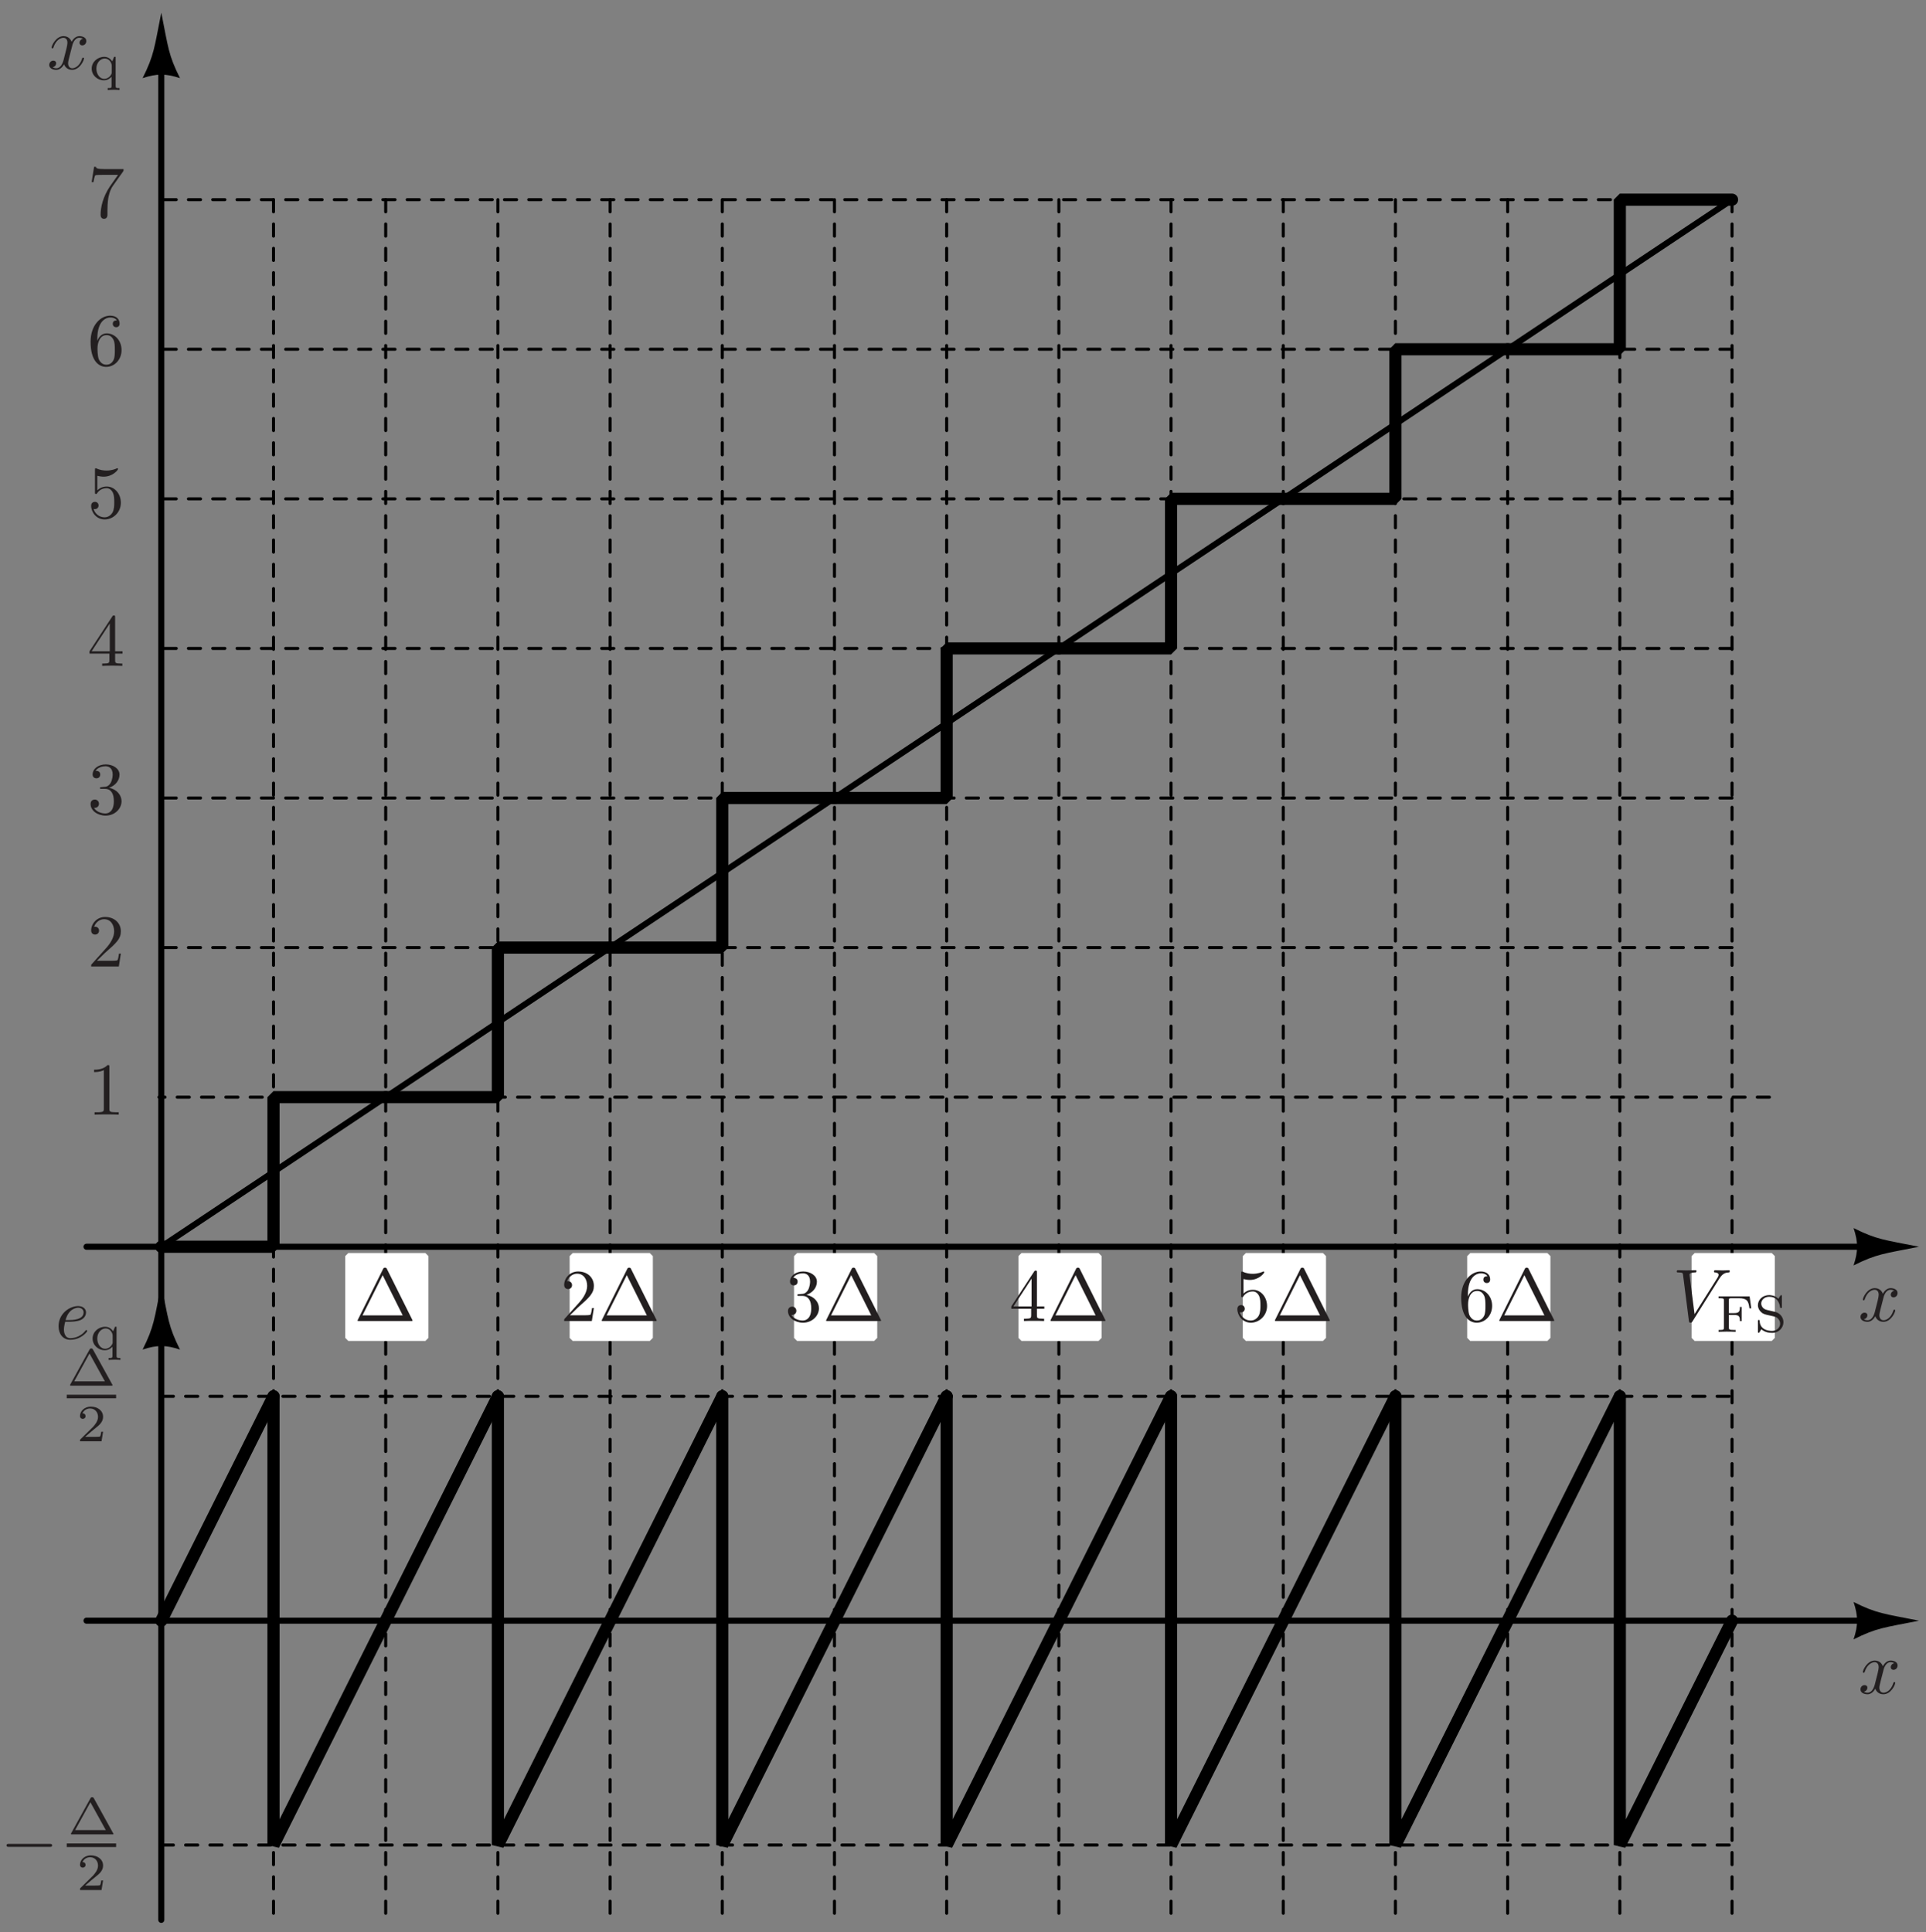 <?xml version="1.0" encoding="UTF-8"?>
<svg xmlns="http://www.w3.org/2000/svg" xmlns:xlink="http://www.w3.org/1999/xlink" width="309pt" height="310pt" viewBox="0 0 309 310" version="1.1">
<rect x="0" y="0" width="309" height="310" fill="#808080" stroke="none"/>
<defs>
<g>
<symbol overflow="visible" id="glyph0-0">
<path style="stroke:none;" d=""/>
</symbol>
<symbol overflow="visible" id="glyph0-1">
<path style="stroke:none;" d="M 4 -3.609 C 4.062 -3.922 4.344 -5.016 5.172 -5.016 C 5.234 -5.016 5.516 -5.016 5.766 -4.859 C 5.438 -4.812 5.203 -4.5 5.203 -4.219 C 5.203 -4.031 5.328 -3.797 5.656 -3.797 C 5.922 -3.797 6.297 -4.016 6.297 -4.5 C 6.297 -5.109 5.594 -5.281 5.188 -5.281 C 4.5 -5.281 4.078 -4.656 3.938 -4.375 C 3.641 -5.156 2.984 -5.281 2.641 -5.281 C 1.406 -5.281 0.719 -3.734 0.719 -3.438 C 0.719 -3.328 0.844 -3.328 0.859 -3.328 C 0.953 -3.328 0.984 -3.344 1.016 -3.453 C 1.422 -4.719 2.219 -5.016 2.625 -5.016 C 2.844 -5.016 3.266 -4.906 3.266 -4.219 C 3.266 -3.844 3.062 -3.047 2.625 -1.375 C 2.422 -0.641 2.016 -0.125 1.484 -0.125 C 1.406 -0.125 1.141 -0.125 0.891 -0.281 C 1.188 -0.344 1.453 -0.594 1.453 -0.938 C 1.453 -1.25 1.188 -1.344 1 -1.344 C 0.641 -1.344 0.344 -1.047 0.344 -0.656 C 0.344 -0.109 0.938 0.125 1.469 0.125 C 2.266 0.125 2.688 -0.703 2.719 -0.781 C 2.875 -0.328 3.297 0.125 4.016 0.125 C 5.25 0.125 5.922 -1.406 5.922 -1.703 C 5.922 -1.828 5.828 -1.828 5.781 -1.828 C 5.672 -1.828 5.656 -1.781 5.625 -1.703 C 5.234 -0.422 4.422 -0.125 4.047 -0.125 C 3.578 -0.125 3.375 -0.516 3.375 -0.922 C 3.375 -1.188 3.453 -1.453 3.578 -1.969 Z M 4 -3.609 "/>
</symbol>
<symbol overflow="visible" id="glyph0-2">
<path style="stroke:none;" d="M 2.234 -2.766 C 2.578 -2.766 3.469 -2.781 4.062 -3.031 C 4.906 -3.391 4.953 -4.094 4.953 -4.266 C 4.953 -4.797 4.5 -5.281 3.688 -5.281 C 2.359 -5.281 0.547 -4.125 0.547 -2.031 C 0.547 -0.812 1.25 0.125 2.422 0.125 C 4.141 0.125 5.141 -1.141 5.141 -1.281 C 5.141 -1.344 5.062 -1.438 5 -1.438 C 4.938 -1.438 4.906 -1.406 4.844 -1.312 C 3.891 -0.125 2.594 -0.125 2.453 -0.125 C 1.516 -0.125 1.406 -1.141 1.406 -1.516 C 1.406 -1.656 1.422 -2.031 1.609 -2.766 Z M 1.672 -3.031 C 2.141 -4.844 3.375 -5.016 3.688 -5.016 C 4.25 -5.016 4.562 -4.672 4.562 -4.266 C 4.562 -3.031 2.656 -3.031 2.156 -3.031 Z M 1.672 -3.031 "/>
</symbol>
<symbol overflow="visible" id="glyph0-3">
<path style="stroke:none;" d="M 7.5 -6.797 C 8.094 -7.734 8.594 -7.766 9.031 -7.797 C 9.188 -7.812 9.188 -8.016 9.188 -8.016 C 9.188 -8.109 9.125 -8.156 9.031 -8.156 C 8.719 -8.156 8.375 -8.125 8.062 -8.125 C 7.656 -8.125 7.25 -8.156 6.875 -8.156 C 6.797 -8.156 6.641 -8.156 6.641 -7.938 C 6.641 -7.812 6.75 -7.797 6.844 -7.797 C 7.156 -7.766 7.391 -7.656 7.391 -7.406 C 7.391 -7.219 7.203 -6.953 7.203 -6.938 L 3.531 -1.109 L 2.719 -7.438 C 2.719 -7.641 3 -7.797 3.547 -7.797 C 3.719 -7.797 3.844 -7.797 3.844 -8.031 C 3.844 -8.141 3.75 -8.156 3.688 -8.156 C 3.203 -8.156 2.688 -8.125 2.203 -8.125 C 1.984 -8.125 1.75 -8.141 1.547 -8.141 C 1.328 -8.141 1.094 -8.156 0.891 -8.156 C 0.812 -8.156 0.672 -8.156 0.672 -7.938 C 0.672 -7.797 0.781 -7.797 0.969 -7.797 C 1.641 -7.797 1.656 -7.688 1.688 -7.391 L 2.625 -0.016 C 2.672 0.234 2.719 0.266 2.875 0.266 C 3.062 0.266 3.109 0.203 3.203 0.047 Z M 7.5 -6.797 "/>
</symbol>
<symbol overflow="visible" id="glyph1-0">
<path style="stroke:none;" d=""/>
</symbol>
<symbol overflow="visible" id="glyph1-1">
<path style="stroke:none;" d="M 4.234 -3.688 L 3.984 -3.688 L 3.688 -2.969 C 3.422 -3.359 3 -3.688 2.406 -3.688 C 1.328 -3.688 0.391 -2.875 0.391 -1.797 C 0.391 -0.75 1.281 0.078 2.344 0.078 C 3 0.078 3.359 -0.281 3.578 -0.484 L 3.578 0.969 C 3.578 1.328 3.5 1.328 2.953 1.328 L 2.953 1.625 C 2.969 1.625 3.547 1.594 3.906 1.594 C 4.219 1.594 4.797 1.609 4.859 1.625 L 4.859 1.328 C 4.328 1.328 4.234 1.328 4.234 0.969 Z M 3.609 -1.203 C 3.609 -1.062 3.609 -1.016 3.484 -0.797 C 3.234 -0.391 2.812 -0.156 2.391 -0.156 C 1.688 -0.156 1.141 -0.906 1.141 -1.797 C 1.141 -2.766 1.812 -3.422 2.484 -3.422 C 3.188 -3.422 3.609 -2.734 3.609 -2.266 Z M 3.609 -1.203 "/>
</symbol>
<symbol overflow="visible" id="glyph1-2">
<path style="stroke:none;" d="M 4.203 -5.781 C 4.109 -5.922 4.094 -5.969 3.922 -5.969 C 3.812 -5.969 3.734 -5.953 3.656 -5.812 L 0.562 -0.203 C 0.516 -0.109 0.516 -0.094 0.516 -0.078 C 0.516 0 0.578 0 0.719 0 L 7.141 0 C 7.266 0 7.344 0 7.344 -0.078 C 7.344 -0.094 7.344 -0.109 7.281 -0.203 Z M 3.641 -5.156 L 6.109 -0.688 L 1.188 -0.688 Z M 3.641 -5.156 "/>
</symbol>
<symbol overflow="visible" id="glyph1-3">
<path style="stroke:none;" d="M 4.234 -1.531 L 3.938 -1.531 C 3.922 -1.344 3.828 -0.844 3.734 -0.766 C 3.656 -0.719 3.016 -0.719 2.891 -0.719 L 1.359 -0.719 C 2.234 -1.484 2.531 -1.719 3.031 -2.125 C 3.656 -2.609 4.234 -3.125 4.234 -3.922 C 4.234 -4.938 3.344 -5.562 2.266 -5.562 C 1.234 -5.562 0.531 -4.828 0.531 -4.062 C 0.531 -3.641 0.891 -3.594 0.969 -3.594 C 1.172 -3.594 1.422 -3.734 1.422 -4.031 C 1.422 -4.188 1.359 -4.484 0.922 -4.484 C 1.188 -5.078 1.75 -5.266 2.141 -5.266 C 2.984 -5.266 3.422 -4.609 3.422 -3.922 C 3.422 -3.203 2.891 -2.625 2.625 -2.312 L 0.609 -0.328 C 0.531 -0.25 0.531 -0.234 0.531 0 L 3.984 0 Z M 4.234 -1.531 "/>
</symbol>
<symbol overflow="visible" id="glyph1-4">
<path style="stroke:none;" d="M 5.453 -5.688 L 0.469 -5.688 L 0.469 -5.391 L 0.672 -5.391 C 1.312 -5.391 1.328 -5.297 1.328 -5.016 L 1.328 -0.672 C 1.328 -0.391 1.312 -0.297 0.672 -0.297 L 0.469 -0.297 L 0.469 0 C 0.484 0 1.422 -0.031 1.734 -0.031 C 2.078 -0.031 3.078 -0.016 3.203 0 L 3.203 -0.297 L 2.922 -0.297 C 2.125 -0.297 2.125 -0.406 2.125 -0.688 L 2.125 -2.703 L 2.938 -2.703 C 3.781 -2.703 3.891 -2.453 3.891 -1.719 L 4.172 -1.719 L 4.172 -3.984 L 3.891 -3.984 C 3.891 -3.266 3.781 -3 2.938 -3 L 2.125 -3 L 2.125 -5.062 C 2.125 -5.312 2.141 -5.391 2.531 -5.391 L 3.703 -5.391 C 5.047 -5.391 5.281 -4.938 5.422 -3.766 L 5.719 -3.766 Z M 5.453 -5.688 "/>
</symbol>
<symbol overflow="visible" id="glyph1-5">
<path style="stroke:none;" d="M 2.078 -3.5 C 1.344 -3.656 1.125 -4.188 1.125 -4.547 C 1.125 -5.094 1.641 -5.625 2.391 -5.625 C 3.531 -5.625 4.016 -4.859 4.141 -3.984 C 4.156 -3.859 4.172 -3.812 4.297 -3.812 C 4.438 -3.812 4.438 -3.875 4.438 -4.031 L 4.438 -5.672 C 4.438 -5.812 4.438 -5.891 4.328 -5.891 C 4.25 -5.891 4.234 -5.859 4.172 -5.766 L 3.875 -5.297 C 3.328 -5.859 2.625 -5.891 2.391 -5.891 C 1.344 -5.891 0.594 -5.141 0.594 -4.281 C 0.594 -3.812 0.797 -3.453 1.094 -3.172 C 1.438 -2.844 1.703 -2.781 2.609 -2.594 C 3.375 -2.422 3.547 -2.391 3.781 -2.156 C 3.984 -1.953 4.156 -1.688 4.156 -1.312 C 4.156 -0.734 3.672 -0.141 2.859 -0.141 C 2.047 -0.141 0.922 -0.453 0.875 -1.719 C 0.859 -1.844 0.859 -1.906 0.734 -1.906 C 0.594 -1.906 0.594 -1.844 0.594 -1.672 L 0.594 -0.047 C 0.594 0.094 0.594 0.172 0.703 0.172 C 0.766 0.172 0.781 0.141 0.844 0.062 C 0.906 -0.031 1.078 -0.297 1.141 -0.406 C 1.672 0.047 2.312 0.172 2.859 0.172 C 3.969 0.172 4.688 -0.656 4.688 -1.547 C 4.688 -2.297 4.156 -3.016 3.328 -3.203 Z M 2.078 -3.5 "/>
</symbol>
<symbol overflow="visible" id="glyph2-0">
<path style="stroke:none;" d=""/>
</symbol>
<symbol overflow="visible" id="glyph2-1">
<path style="stroke:none;" d="M 7.875 -2.75 C 8.078 -2.75 8.297 -2.75 8.297 -2.984 C 8.297 -3.234 8.078 -3.234 7.875 -3.234 L 1.406 -3.234 C 1.203 -3.234 0.984 -3.234 0.984 -2.984 C 0.984 -2.75 1.203 -2.75 1.406 -2.75 Z M 7.875 -2.75 "/>
</symbol>
<symbol overflow="visible" id="glyph3-0">
<path style="stroke:none;" d=""/>
</symbol>
<symbol overflow="visible" id="glyph3-1">
<path style="stroke:none;" d="M 3.516 -7.656 C 3.516 -7.938 3.516 -7.953 3.234 -7.953 C 2.5 -7.203 1.453 -7.203 1.062 -7.203 L 1.062 -6.828 C 1.297 -6.828 2.016 -6.828 2.625 -7.141 L 2.625 -0.938 C 2.625 -0.516 2.594 -0.375 1.516 -0.375 L 1.141 -0.375 L 1.141 0 C 1.547 -0.031 2.594 -0.031 3.078 -0.031 C 3.547 -0.031 4.594 -0.031 5.016 0 L 5.016 -0.375 L 4.625 -0.375 C 3.547 -0.375 3.516 -0.5 3.516 -0.938 Z M 3.516 -7.656 "/>
</symbol>
<symbol overflow="visible" id="glyph3-2">
<path style="stroke:none;" d="M 1.516 -0.922 L 2.781 -2.156 C 4.656 -3.797 5.359 -4.453 5.359 -5.641 C 5.359 -7 4.297 -7.953 2.828 -7.953 C 1.484 -7.953 0.594 -6.859 0.594 -5.797 C 0.594 -5.125 1.188 -5.125 1.234 -5.125 C 1.438 -5.125 1.859 -5.266 1.859 -5.766 C 1.859 -6.078 1.641 -6.391 1.219 -6.391 C 1.125 -6.391 1.094 -6.391 1.062 -6.375 C 1.344 -7.141 1.984 -7.594 2.672 -7.594 C 3.766 -7.594 4.281 -6.625 4.281 -5.641 C 4.281 -4.688 3.688 -3.734 3.031 -3 L 0.734 -0.438 C 0.594 -0.312 0.594 -0.281 0.594 0 L 5.031 0 L 5.359 -2.078 L 5.062 -2.078 C 5.016 -1.719 4.922 -1.188 4.812 -1.016 C 4.719 -0.922 3.938 -0.922 3.672 -0.922 Z M 1.516 -0.922 "/>
</symbol>
<symbol overflow="visible" id="glyph3-3">
<path style="stroke:none;" d="M 3.469 -4.203 C 4.453 -4.531 5.141 -5.359 5.141 -6.312 C 5.141 -7.297 4.094 -7.953 2.938 -7.953 C 1.734 -7.953 0.828 -7.25 0.828 -6.328 C 0.828 -5.938 1.094 -5.719 1.438 -5.719 C 1.812 -5.719 2.047 -5.969 2.047 -6.328 C 2.047 -6.922 1.484 -6.922 1.297 -6.922 C 1.672 -7.5 2.469 -7.656 2.891 -7.656 C 3.375 -7.656 4.047 -7.406 4.047 -6.328 C 4.047 -6.188 4.016 -5.484 3.703 -4.953 C 3.344 -4.391 2.938 -4.344 2.641 -4.344 C 2.547 -4.328 2.266 -4.297 2.172 -4.297 C 2.078 -4.297 2 -4.281 2 -4.156 C 2 -4.031 2.078 -4.031 2.281 -4.031 L 2.812 -4.031 C 3.797 -4.031 4.234 -3.219 4.234 -2.047 C 4.234 -0.422 3.406 -0.078 2.875 -0.078 C 2.359 -0.078 1.469 -0.281 1.047 -0.984 C 1.469 -0.922 1.844 -1.188 1.844 -1.641 C 1.844 -2.062 1.516 -2.312 1.172 -2.312 C 0.891 -2.312 0.5 -2.141 0.5 -1.609 C 0.5 -0.531 1.609 0.266 2.922 0.266 C 4.375 0.266 5.469 -0.828 5.469 -2.047 C 5.469 -3.031 4.703 -3.953 3.469 -4.203 Z M 3.469 -4.203 "/>
</symbol>
<symbol overflow="visible" id="glyph3-4">
<path style="stroke:none;" d="M 3.516 -1.969 L 3.516 -0.938 C 3.516 -0.5 3.484 -0.375 2.609 -0.375 L 2.359 -0.375 L 2.359 0 C 2.844 -0.031 3.469 -0.031 3.969 -0.031 C 4.469 -0.031 5.109 -0.031 5.594 0 L 5.594 -0.375 L 5.344 -0.375 C 4.453 -0.375 4.438 -0.5 4.438 -0.938 L 4.438 -1.969 L 5.625 -1.969 L 5.625 -2.344 L 4.438 -2.344 L 4.438 -7.781 C 4.438 -8.016 4.438 -8.094 4.25 -8.094 C 4.141 -8.094 4.094 -8.094 4 -7.953 L 0.328 -2.344 L 0.328 -1.969 Z M 3.578 -2.344 L 0.672 -2.344 L 3.578 -6.797 Z M 3.578 -2.344 "/>
</symbol>
<symbol overflow="visible" id="glyph3-5">
<path style="stroke:none;" d="M 5.359 -2.406 C 5.359 -3.828 4.391 -5.016 3.094 -5.016 C 2.516 -5.016 2.016 -4.828 1.578 -4.406 L 1.578 -6.734 C 1.812 -6.672 2.219 -6.594 2.594 -6.594 C 4.062 -6.594 4.906 -7.672 4.906 -7.828 C 4.906 -7.906 4.859 -7.953 4.781 -7.953 C 4.766 -7.953 4.75 -7.953 4.688 -7.922 C 4.453 -7.812 3.859 -7.578 3.062 -7.578 C 2.578 -7.578 2.031 -7.656 1.469 -7.906 C 1.375 -7.953 1.344 -7.953 1.328 -7.953 C 1.203 -7.953 1.203 -7.859 1.203 -7.656 L 1.203 -4.125 C 1.203 -3.906 1.203 -3.812 1.375 -3.812 C 1.453 -3.812 1.484 -3.844 1.531 -3.922 C 1.656 -4.109 2.109 -4.75 3.078 -4.75 C 3.688 -4.75 4 -4.203 4.094 -4 C 4.281 -3.547 4.297 -3.078 4.297 -2.484 C 4.297 -2.062 4.297 -1.344 4.016 -0.844 C 3.734 -0.375 3.281 -0.078 2.734 -0.078 C 1.859 -0.078 1.188 -0.703 0.984 -1.406 C 1.016 -1.406 1.047 -1.391 1.188 -1.391 C 1.578 -1.391 1.781 -1.688 1.781 -1.969 C 1.781 -2.266 1.578 -2.562 1.188 -2.562 C 1.016 -2.562 0.594 -2.469 0.594 -1.922 C 0.594 -0.891 1.422 0.266 2.766 0.266 C 4.141 0.266 5.359 -0.891 5.359 -2.406 Z M 5.359 -2.406 "/>
</symbol>
<symbol overflow="visible" id="glyph3-6">
<path style="stroke:none;" d="M 1.578 -3.922 L 1.578 -4.203 C 1.578 -7.234 3.062 -7.656 3.672 -7.656 C 3.953 -7.656 4.453 -7.594 4.719 -7.188 C 4.547 -7.188 4.062 -7.188 4.062 -6.641 C 4.062 -6.281 4.344 -6.094 4.609 -6.094 C 4.812 -6.094 5.156 -6.203 5.156 -6.672 C 5.156 -7.391 4.641 -7.953 3.641 -7.953 C 2.109 -7.953 0.5 -6.422 0.5 -3.781 C 0.5 -0.578 1.891 0.266 3 0.266 C 4.328 0.266 5.469 -0.859 5.469 -2.438 C 5.469 -3.953 4.406 -5.109 3.078 -5.109 C 2.266 -5.109 1.812 -4.5 1.578 -3.922 Z M 3 -0.078 C 2.25 -0.078 1.891 -0.781 1.812 -0.969 C 1.609 -1.531 1.609 -2.484 1.609 -2.703 C 1.609 -3.641 1.984 -4.828 3.062 -4.828 C 3.25 -4.828 3.797 -4.828 4.172 -4.094 C 4.391 -3.641 4.391 -3.031 4.391 -2.453 C 4.391 -1.875 4.391 -1.281 4.188 -0.844 C 3.828 -0.125 3.281 -0.078 3 -0.078 Z M 3 -0.078 "/>
</symbol>
<symbol overflow="visible" id="glyph3-7">
<path style="stroke:none;" d="M 5.688 -7.281 C 5.797 -7.422 5.797 -7.453 5.797 -7.703 L 2.891 -7.703 C 1.438 -7.703 1.406 -7.859 1.359 -8.078 L 1.062 -8.078 L 0.672 -5.625 L 0.969 -5.625 C 1 -5.812 1.109 -6.562 1.266 -6.703 C 1.344 -6.781 2.281 -6.781 2.438 -6.781 L 4.906 -6.781 C 4.781 -6.594 3.844 -5.281 3.578 -4.891 C 2.5 -3.281 2.109 -1.609 2.109 -0.391 C 2.109 -0.281 2.109 0.266 2.656 0.266 C 3.203 0.266 3.203 -0.281 3.203 -0.391 L 3.203 -1 C 3.203 -1.656 3.234 -2.312 3.328 -2.969 C 3.375 -3.234 3.547 -4.266 4.078 -5.016 Z M 5.688 -7.281 "/>
</symbol>
<symbol overflow="visible" id="glyph3-8">
<path style="stroke:none;" d="M 5.281 -8.344 C 5.203 -8.5 5.172 -8.562 4.969 -8.562 C 4.766 -8.562 4.75 -8.5 4.656 -8.344 L 0.625 -0.234 C 0.562 -0.125 0.562 -0.109 0.562 -0.094 C 0.562 0 0.641 0 0.828 0 L 9.125 0 C 9.312 0 9.391 0 9.391 -0.094 C 9.391 -0.109 9.391 -0.125 9.328 -0.234 Z M 4.594 -7.359 L 7.812 -0.906 L 1.359 -0.906 Z M 4.594 -7.359 "/>
</symbol>
</g>
</defs>
<g id="surface1">
<path style="fill:none;stroke-width:4.875;stroke-linecap:round;stroke-linejoin:bevel;stroke:rgb(0%,0%,0%);stroke-opacity:1;stroke-dasharray:19.5,19.5;stroke-miterlimit:6;" d="M 2778.789 2779.609 L 2778.789 19.609 " transform="matrix(0.1,0,0,-0.1,0,310)"/>
<path style="fill-rule:evenodd;fill:rgb(100%,100%,100%);fill-opacity:1;stroke-width:9.75;stroke-linecap:round;stroke-linejoin:bevel;stroke:rgb(100%,100%,100%);stroke-opacity:1;stroke-miterlimit:6;" d="M 2718.789 953.359 L 2842.539 953.359 L 2842.539 1084.609 L 2718.789 1084.609 Z M 2718.789 953.359 " transform="matrix(0.1,0,0,-0.1,0,310)"/>
<path style="fill:none;stroke-width:9.75;stroke-linecap:round;stroke-linejoin:bevel;stroke:rgb(0%,0%,0%);stroke-opacity:1;stroke-miterlimit:6;" d="M 258.789 3019.609 L 258.789 19.609 " transform="matrix(0.1,0,0,-0.1,0,310)"/>
<path style="fill:none;stroke-width:9.75;stroke-linecap:round;stroke-linejoin:bevel;stroke:rgb(0%,0%,0%);stroke-opacity:1;stroke-miterlimit:6;" d="M 3018.789 499.609 L 138.789 499.609 " transform="matrix(0.1,0,0,-0.1,0,310)"/>
<path style=" stroke:none;fill-rule:evenodd;fill:rgb(0%,0%,0%);fill-opacity:1;" d="M 297.379 263.039 C 301.129 261.164 302.254 261.164 307.879 260.039 C 302.254 258.914 301.129 258.914 297.379 257.039 C 298.129 259.289 298.129 260.789 297.379 263.039 "/>
<path style="fill:none;stroke-width:9.75;stroke-linecap:round;stroke-linejoin:bevel;stroke:rgb(0%,0%,0%);stroke-opacity:1;stroke-miterlimit:6;" d="M 3018.789 1099.609 L 138.789 1099.609 " transform="matrix(0.1,0,0,-0.1,0,310)"/>
<path style=" stroke:none;fill-rule:evenodd;fill:rgb(0%,0%,0%);fill-opacity:1;" d="M 297.379 203.039 C 301.129 201.164 302.254 201.164 307.879 200.039 C 302.254 198.914 301.129 198.914 297.379 197.039 C 298.129 199.289 298.129 200.789 297.379 203.039 "/>
<path style=" stroke:none;fill-rule:evenodd;fill:rgb(0%,0%,0%);fill-opacity:1;" d="M 28.879 12.539 C 27.004 8.789 27.004 7.664 25.879 2.039 C 24.754 7.664 24.754 8.789 22.879 12.539 C 25.129 11.789 26.629 11.789 28.879 12.539 "/>
<path style="fill:none;stroke-width:19.5;stroke-linecap:round;stroke-linejoin:bevel;stroke:rgb(0%,0%,0%);stroke-opacity:1;stroke-miterlimit:6;" d="M 618.789 1339.609 L 438.789 1339.609 L 438.789 1099.609 L 258.789 1099.609 " transform="matrix(0.1,0,0,-0.1,0,310)"/>
<path style="fill:none;stroke-width:19.5;stroke-linecap:round;stroke-linejoin:bevel;stroke:rgb(0%,0%,0%);stroke-opacity:1;stroke-miterlimit:6;" d="M 978.789 1579.609 L 798.789 1579.609 L 798.789 1339.609 L 618.789 1339.609 " transform="matrix(0.1,0,0,-0.1,0,310)"/>
<path style="fill:none;stroke-width:19.5;stroke-linecap:round;stroke-linejoin:bevel;stroke:rgb(0%,0%,0%);stroke-opacity:1;stroke-miterlimit:6;" d="M 1338.789 1819.609 L 1158.789 1819.609 L 1158.789 1579.609 L 978.789 1579.609 " transform="matrix(0.1,0,0,-0.1,0,310)"/>
<path style="fill:none;stroke-width:19.5;stroke-linecap:round;stroke-linejoin:bevel;stroke:rgb(0%,0%,0%);stroke-opacity:1;stroke-miterlimit:6;" d="M 1698.789 2059.609 L 1518.789 2059.609 L 1518.789 1819.609 L 1338.789 1819.609 " transform="matrix(0.1,0,0,-0.1,0,310)"/>
<path style="fill:none;stroke-width:19.5;stroke-linecap:round;stroke-linejoin:bevel;stroke:rgb(0%,0%,0%);stroke-opacity:1;stroke-miterlimit:6;" d="M 2058.789 2299.609 L 1878.789 2299.609 L 1878.789 2059.609 L 1698.789 2059.609 " transform="matrix(0.1,0,0,-0.1,0,310)"/>
<path style="fill:none;stroke-width:19.5;stroke-linecap:round;stroke-linejoin:bevel;stroke:rgb(0%,0%,0%);stroke-opacity:1;stroke-miterlimit:6;" d="M 2418.789 2539.609 L 2238.789 2539.609 L 2238.789 2299.609 L 2058.789 2299.609 " transform="matrix(0.1,0,0,-0.1,0,310)"/>
<path style="fill:none;stroke-width:19.5;stroke-linecap:round;stroke-linejoin:bevel;stroke:rgb(0%,0%,0%);stroke-opacity:1;stroke-miterlimit:6;" d="M 2778.789 2779.609 L 2598.789 2779.609 L 2598.789 2539.609 L 2418.789 2539.609 " transform="matrix(0.1,0,0,-0.1,0,310)"/>
<path style="fill:none;stroke-width:9.75;stroke-linecap:round;stroke-linejoin:bevel;stroke:rgb(0%,0%,0%);stroke-opacity:1;stroke-miterlimit:6;" d="M 2778.789 2779.609 L 258.789 1099.609 " transform="matrix(0.1,0,0,-0.1,0,310)"/>
<path style="fill:none;stroke-width:19.5;stroke-linecap:round;stroke-linejoin:bevel;stroke:rgb(0%,0%,0%);stroke-opacity:1;stroke-miterlimit:6;" d="M 1518.789 859.609 L 1158.789 139.609 L 1158.789 859.609 " transform="matrix(0.1,0,0,-0.1,0,310)"/>
<path style="fill:none;stroke-width:19.5;stroke-linecap:round;stroke-linejoin:bevel;stroke:rgb(0%,0%,0%);stroke-opacity:1;stroke-miterlimit:6;" d="M 1878.789 859.609 L 1518.789 139.609 L 1518.789 859.609 " transform="matrix(0.1,0,0,-0.1,0,310)"/>
<path style="fill:none;stroke-width:19.5;stroke-linecap:round;stroke-linejoin:bevel;stroke:rgb(0%,0%,0%);stroke-opacity:1;stroke-miterlimit:6;" d="M 2238.789 859.609 L 1878.789 139.609 L 1878.789 859.609 " transform="matrix(0.1,0,0,-0.1,0,310)"/>
<path style="fill:none;stroke-width:19.5;stroke-linecap:round;stroke-linejoin:bevel;stroke:rgb(0%,0%,0%);stroke-opacity:1;stroke-miterlimit:6;" d="M 2598.789 859.609 L 2238.789 139.609 L 2238.789 859.609 " transform="matrix(0.1,0,0,-0.1,0,310)"/>
<path style="fill:none;stroke-width:19.5;stroke-linecap:round;stroke-linejoin:bevel;stroke:rgb(0%,0%,0%);stroke-opacity:1;stroke-miterlimit:6;" d="M 1158.789 859.609 L 798.789 139.609 L 798.789 859.609 " transform="matrix(0.1,0,0,-0.1,0,310)"/>
<path style="fill:none;stroke-width:19.5;stroke-linecap:round;stroke-linejoin:bevel;stroke:rgb(0%,0%,0%);stroke-opacity:1;stroke-miterlimit:6;" d="M 798.789 859.609 L 438.789 139.609 L 438.789 859.609 " transform="matrix(0.1,0,0,-0.1,0,310)"/>
<path style="fill:none;stroke-width:19.5;stroke-linecap:round;stroke-linejoin:bevel;stroke:rgb(0%,0%,0%);stroke-opacity:1;stroke-miterlimit:6;" d="M 438.789 859.609 L 258.789 499.609 " transform="matrix(0.1,0,0,-0.1,0,310)"/>
<path style="fill:none;stroke-width:4.875;stroke-linecap:round;stroke-linejoin:bevel;stroke:rgb(0%,0%,0%);stroke-opacity:1;stroke-dasharray:19.5,19.5;stroke-miterlimit:6;" d="M 258.789 859.609 L 2778.789 859.609 " transform="matrix(0.1,0,0,-0.1,0,310)"/>
<path style="fill:none;stroke-width:4.875;stroke-linecap:round;stroke-linejoin:bevel;stroke:rgb(0%,0%,0%);stroke-opacity:1;stroke-dasharray:19.5,19.5;stroke-miterlimit:6;" d="M 258.789 139.609 L 2778.789 139.609 " transform="matrix(0.1,0,0,-0.1,0,310)"/>
<path style=" stroke:none;fill-rule:evenodd;fill:rgb(0%,0%,0%);fill-opacity:1;" d="M 28.879 216.539 C 27.004 212.789 27.004 211.664 25.879 206.039 C 24.754 211.664 24.754 212.789 22.879 216.539 C 25.129 215.789 26.629 215.789 28.879 216.539 "/>
<path style="fill:none;stroke-width:4.875;stroke-linecap:round;stroke-linejoin:bevel;stroke:rgb(0%,0%,0%);stroke-opacity:1;stroke-dasharray:19.5,19.5;stroke-miterlimit:6;" d="M 618.789 2779.609 L 618.789 19.609 " transform="matrix(0.1,0,0,-0.1,0,310)"/>
<path style="fill:none;stroke-width:4.875;stroke-linecap:round;stroke-linejoin:bevel;stroke:rgb(0%,0%,0%);stroke-opacity:1;stroke-dasharray:19.5,19.5;stroke-miterlimit:6;" d="M 978.789 2779.609 L 978.789 19.609 " transform="matrix(0.1,0,0,-0.1,0,310)"/>
<path style="fill:none;stroke-width:4.875;stroke-linecap:round;stroke-linejoin:bevel;stroke:rgb(0%,0%,0%);stroke-opacity:1;stroke-dasharray:19.5,19.5;stroke-miterlimit:6;" d="M 1338.789 2779.609 L 1338.789 19.609 " transform="matrix(0.1,0,0,-0.1,0,310)"/>
<path style="fill:none;stroke-width:4.875;stroke-linecap:round;stroke-linejoin:bevel;stroke:rgb(0%,0%,0%);stroke-opacity:1;stroke-dasharray:19.5,19.5;stroke-miterlimit:6;" d="M 1698.789 2779.609 L 1698.789 19.609 " transform="matrix(0.1,0,0,-0.1,0,310)"/>
<path style="fill:none;stroke-width:4.875;stroke-linecap:round;stroke-linejoin:bevel;stroke:rgb(0%,0%,0%);stroke-opacity:1;stroke-dasharray:19.5,19.5;stroke-miterlimit:6;" d="M 2058.789 2779.609 L 2058.789 19.609 " transform="matrix(0.1,0,0,-0.1,0,310)"/>
<path style="fill:none;stroke-width:4.875;stroke-linecap:round;stroke-linejoin:bevel;stroke:rgb(0%,0%,0%);stroke-opacity:1;stroke-dasharray:19.5,19.5;stroke-miterlimit:6;" d="M 2418.789 2779.609 L 2418.789 19.609 " transform="matrix(0.1,0,0,-0.1,0,310)"/>
<path style="fill:none;stroke-width:4.875;stroke-linecap:round;stroke-linejoin:bevel;stroke:rgb(0%,0%,0%);stroke-opacity:1;stroke-dasharray:19.5,19.5;stroke-miterlimit:6;" d="M 2838.789 1339.609 L 255.039 1339.609 " transform="matrix(0.1,0,0,-0.1,0,310)"/>
<path style="fill:none;stroke-width:4.875;stroke-linecap:round;stroke-linejoin:bevel;stroke:rgb(0%,0%,0%);stroke-opacity:1;stroke-dasharray:19.5,19.5;stroke-miterlimit:6;" d="M 2778.789 1579.609 L 255.039 1579.609 " transform="matrix(0.1,0,0,-0.1,0,310)"/>
<path style="fill:none;stroke-width:4.875;stroke-linecap:round;stroke-linejoin:bevel;stroke:rgb(0%,0%,0%);stroke-opacity:1;stroke-dasharray:19.5,19.5;stroke-miterlimit:6;" d="M 2778.789 1819.609 L 255.039 1819.609 " transform="matrix(0.1,0,0,-0.1,0,310)"/>
<path style="fill:none;stroke-width:4.875;stroke-linecap:round;stroke-linejoin:bevel;stroke:rgb(0%,0%,0%);stroke-opacity:1;stroke-dasharray:19.5,19.5;stroke-miterlimit:6;" d="M 2778.789 2059.609 L 255.039 2059.609 " transform="matrix(0.1,0,0,-0.1,0,310)"/>
<path style="fill:none;stroke-width:4.875;stroke-linecap:round;stroke-linejoin:bevel;stroke:rgb(0%,0%,0%);stroke-opacity:1;stroke-dasharray:19.5,19.5;stroke-miterlimit:6;" d="M 2778.789 2299.609 L 255.039 2299.609 " transform="matrix(0.1,0,0,-0.1,0,310)"/>
<path style="fill:none;stroke-width:4.875;stroke-linecap:round;stroke-linejoin:bevel;stroke:rgb(0%,0%,0%);stroke-opacity:1;stroke-dasharray:19.5,19.5;stroke-miterlimit:6;" d="M 2778.789 2539.609 L 255.039 2539.609 " transform="matrix(0.1,0,0,-0.1,0,310)"/>
<path style="fill:none;stroke-width:4.875;stroke-linecap:round;stroke-linejoin:bevel;stroke:rgb(0%,0%,0%);stroke-opacity:1;stroke-dasharray:19.5,19.5;stroke-miterlimit:6;" d="M 2778.789 2779.609 L 255.039 2779.609 " transform="matrix(0.1,0,0,-0.1,0,310)"/>
<path style="fill-rule:evenodd;fill:rgb(100%,100%,100%);fill-opacity:1;stroke-width:9.75;stroke-linecap:round;stroke-linejoin:bevel;stroke:rgb(100%,100%,100%);stroke-opacity:1;stroke-miterlimit:6;" d="M 558.789 953.359 L 682.539 953.359 L 682.539 1084.609 L 558.789 1084.609 Z M 558.789 953.359 " transform="matrix(0.1,0,0,-0.1,0,310)"/>
<path style="fill-rule:evenodd;fill:rgb(100%,100%,100%);fill-opacity:1;stroke-width:9.75;stroke-linecap:round;stroke-linejoin:bevel;stroke:rgb(100%,100%,100%);stroke-opacity:1;stroke-miterlimit:6;" d="M 1278.789 953.359 L 1402.539 953.359 L 1402.539 1084.609 L 1278.789 1084.609 Z M 1278.789 953.359 " transform="matrix(0.1,0,0,-0.1,0,310)"/>
<path style="fill-rule:evenodd;fill:rgb(100%,100%,100%);fill-opacity:1;stroke-width:9.75;stroke-linecap:round;stroke-linejoin:bevel;stroke:rgb(100%,100%,100%);stroke-opacity:1;stroke-miterlimit:6;" d="M 1638.789 953.359 L 1762.539 953.359 L 1762.539 1084.609 L 1638.789 1084.609 Z M 1638.789 953.359 " transform="matrix(0.1,0,0,-0.1,0,310)"/>
<path style="fill-rule:evenodd;fill:rgb(100%,100%,100%);fill-opacity:1;stroke-width:9.75;stroke-linecap:round;stroke-linejoin:bevel;stroke:rgb(100%,100%,100%);stroke-opacity:1;stroke-miterlimit:6;" d="M 1998.789 953.359 L 2122.539 953.359 L 2122.539 1084.609 L 1998.789 1084.609 Z M 1998.789 953.359 " transform="matrix(0.1,0,0,-0.1,0,310)"/>
<path style="fill-rule:evenodd;fill:rgb(100%,100%,100%);fill-opacity:1;stroke-width:9.75;stroke-linecap:round;stroke-linejoin:bevel;stroke:rgb(100%,100%,100%);stroke-opacity:1;stroke-miterlimit:6;" d="M 2358.789 953.359 L 2482.539 953.359 L 2482.539 1084.609 L 2358.789 1084.609 Z M 2358.789 953.359 " transform="matrix(0.1,0,0,-0.1,0,310)"/>
<path style="fill-rule:evenodd;fill:rgb(100%,100%,100%);fill-opacity:1;stroke-width:9.75;stroke-linecap:round;stroke-linejoin:bevel;stroke:rgb(100%,100%,100%);stroke-opacity:1;stroke-miterlimit:6;" d="M 918.789 953.359 L 1042.539 953.359 L 1042.539 1084.609 L 918.789 1084.609 Z M 918.789 953.359 " transform="matrix(0.1,0,0,-0.1,0,310)"/>
<path style="fill:none;stroke-width:19.5;stroke-linecap:round;stroke-linejoin:bevel;stroke:rgb(0%,0%,0%);stroke-opacity:1;stroke-miterlimit:6;" d="M 2778.789 499.609 L 2598.789 139.609 L 2598.789 859.609 " transform="matrix(0.1,0,0,-0.1,0,310)"/>
<path style="fill:none;stroke-width:4.875;stroke-linecap:round;stroke-linejoin:bevel;stroke:rgb(0%,0%,0%);stroke-opacity:1;stroke-dasharray:19.5,19.5;stroke-miterlimit:6;" d="M 438.789 2779.609 L 438.789 19.609 " transform="matrix(0.1,0,0,-0.1,0,310)"/>
<path style="fill:none;stroke-width:4.875;stroke-linecap:round;stroke-linejoin:bevel;stroke:rgb(0%,0%,0%);stroke-opacity:1;stroke-dasharray:19.5,19.5;stroke-miterlimit:6;" d="M 798.789 2779.609 L 798.789 19.609 " transform="matrix(0.1,0,0,-0.1,0,310)"/>
<path style="fill:none;stroke-width:4.875;stroke-linecap:round;stroke-linejoin:bevel;stroke:rgb(0%,0%,0%);stroke-opacity:1;stroke-dasharray:19.5,19.5;stroke-miterlimit:6;" d="M 1158.789 2779.609 L 1158.789 19.609 " transform="matrix(0.1,0,0,-0.1,0,310)"/>
<path style="fill:none;stroke-width:4.875;stroke-linecap:round;stroke-linejoin:bevel;stroke:rgb(0%,0%,0%);stroke-opacity:1;stroke-dasharray:19.5,19.5;stroke-miterlimit:6;" d="M 1518.789 2779.609 L 1518.789 19.609 " transform="matrix(0.1,0,0,-0.1,0,310)"/>
<path style="fill:none;stroke-width:4.875;stroke-linecap:round;stroke-linejoin:bevel;stroke:rgb(0%,0%,0%);stroke-opacity:1;stroke-dasharray:19.5,19.5;stroke-miterlimit:6;" d="M 1878.789 2779.609 L 1878.789 19.609 " transform="matrix(0.1,0,0,-0.1,0,310)"/>
<path style="fill:none;stroke-width:4.875;stroke-linecap:round;stroke-linejoin:bevel;stroke:rgb(0%,0%,0%);stroke-opacity:1;stroke-dasharray:19.5,19.5;stroke-miterlimit:6;" d="M 2238.789 2779.609 L 2238.789 19.609 " transform="matrix(0.1,0,0,-0.1,0,310)"/>
<path style="fill:none;stroke-width:4.875;stroke-linecap:round;stroke-linejoin:bevel;stroke:rgb(0%,0%,0%);stroke-opacity:1;stroke-dasharray:19.5,19.5;stroke-miterlimit:6;" d="M 2598.789 2779.609 L 2598.789 19.609 " transform="matrix(0.1,0,0,-0.1,0,310)"/>
<g style="fill:rgb(13.73%,12.16%,12.549%);fill-opacity:1;">
  <use xlink:href="#glyph0-1" x="298.144" y="211.96"/>
</g>
<g style="fill:rgb(13.73%,12.16%,12.549%);fill-opacity:1;">
  <use xlink:href="#glyph0-1" x="298.144" y="271.72"/>
</g>
<g style="fill:rgb(13.73%,12.16%,12.549%);fill-opacity:1;">
  <use xlink:href="#glyph0-1" x="7.552" y="11.08"/>
</g>
<g style="fill:rgb(13.73%,12.16%,12.549%);fill-opacity:1;">
  <use xlink:href="#glyph1-1" x="14.32" y="12.808"/>
</g>
<g style="fill:rgb(13.73%,12.16%,12.549%);fill-opacity:1;">
  <use xlink:href="#glyph1-2" x="10.72" y="222.328"/>
</g>
<path style=" stroke:none;fill-rule:evenodd;fill:rgb(13.73%,12.16%,12.549%);fill-opacity:1;" d="M 10.707 223.781 L 18.629 223.781 L 18.629 224.355 L 10.707 224.355 Z M 10.707 223.781 "/>
<g style="fill:rgb(13.73%,12.16%,12.549%);fill-opacity:1;">
  <use xlink:href="#glyph1-3" x="12.304" y="231.256"/>
</g>
<g style="fill:rgb(13.73%,12.16%,12.549%);fill-opacity:1;">
  <use xlink:href="#glyph2-1" x="0.064" y="299.08"/>
</g>
<g style="fill:rgb(13.73%,12.16%,12.549%);fill-opacity:1;">
  <use xlink:href="#glyph1-2" x="10.864" y="294.328"/>
</g>
<path style=" stroke:none;fill-rule:evenodd;fill:rgb(13.73%,12.16%,12.549%);fill-opacity:1;" d="M 10.707 295.781 L 18.629 295.781 L 18.629 296.355 L 10.707 296.355 Z M 10.707 295.781 "/>
<g style="fill:rgb(13.73%,12.16%,12.549%);fill-opacity:1;">
  <use xlink:href="#glyph1-3" x="12.304" y="303.256"/>
</g>
<g style="fill:rgb(13.73%,12.16%,12.549%);fill-opacity:1;">
  <use xlink:href="#glyph0-2" x="8.848" y="214.84"/>
</g>
<g style="fill:rgb(13.73%,12.16%,12.549%);fill-opacity:1;">
  <use xlink:href="#glyph1-1" x="14.464" y="216.568"/>
</g>
<g style="fill:rgb(13.73%,12.16%,12.549%);fill-opacity:1;">
  <use xlink:href="#glyph3-1" x="14.032" y="178.84"/>
</g>
<g style="fill:rgb(13.73%,12.16%,12.549%);fill-opacity:1;">
  <use xlink:href="#glyph3-2" x="14.032" y="155.08"/>
</g>
<g style="fill:rgb(13.73%,12.16%,12.549%);fill-opacity:1;">
  <use xlink:href="#glyph3-3" x="14.032" y="130.6"/>
</g>
<g style="fill:rgb(13.73%,12.16%,12.549%);fill-opacity:1;">
  <use xlink:href="#glyph3-4" x="14.032" y="106.84"/>
</g>
<g style="fill:rgb(13.73%,12.16%,12.549%);fill-opacity:1;">
  <use xlink:href="#glyph3-5" x="14.032" y="83.08"/>
</g>
<g style="fill:rgb(13.73%,12.16%,12.549%);fill-opacity:1;">
  <use xlink:href="#glyph3-6" x="14.032" y="58.6"/>
</g>
<g style="fill:rgb(13.73%,12.16%,12.549%);fill-opacity:1;">
  <use xlink:href="#glyph3-7" x="14.032" y="34.84"/>
</g>
<g style="fill:rgb(13.73%,12.16%,12.549%);fill-opacity:1;">
  <use xlink:href="#glyph0-3" x="268.336" y="211.96"/>
</g>
<g style="fill:rgb(13.73%,12.16%,12.549%);fill-opacity:1;">
  <use xlink:href="#glyph1-4" x="275.248" y="213.688"/>
</g>
<g style="fill:rgb(13.73%,12.16%,12.549%);fill-opacity:1;">
  <use xlink:href="#glyph1-5" x="281.44" y="213.688"/>
</g>
<g style="fill:rgb(13.73%,12.16%,12.549%);fill-opacity:1;">
  <use xlink:href="#glyph3-8" x="56.8" y="211.96"/>
</g>
<g style="fill:rgb(13.73%,12.16%,12.549%);fill-opacity:1;">
  <use xlink:href="#glyph3-5" x="197.921" y="211.96"/>
</g>
<g style="fill:rgb(13.73%,12.16%,12.549%);fill-opacity:1;">
  <use xlink:href="#glyph3-8" x="203.969" y="211.96"/>
</g>
<g style="fill:rgb(13.73%,12.16%,12.549%);fill-opacity:1;">
  <use xlink:href="#glyph3-6" x="233.921" y="211.96"/>
</g>
<g style="fill:rgb(13.73%,12.16%,12.549%);fill-opacity:1;">
  <use xlink:href="#glyph3-8" x="239.969" y="211.96"/>
</g>
<g style="fill:rgb(13.73%,12.16%,12.549%);fill-opacity:1;">
  <use xlink:href="#glyph3-3" x="125.92" y="211.96"/>
</g>
<g style="fill:rgb(13.73%,12.16%,12.549%);fill-opacity:1;">
  <use xlink:href="#glyph3-8" x="131.968" y="211.96"/>
</g>
<g style="fill:rgb(13.73%,12.16%,12.549%);fill-opacity:1;">
  <use xlink:href="#glyph3-4" x="161.92" y="211.96"/>
</g>
<g style="fill:rgb(13.73%,12.16%,12.549%);fill-opacity:1;">
  <use xlink:href="#glyph3-8" x="167.968" y="211.96"/>
</g>
<g style="fill:rgb(13.73%,12.16%,12.549%);fill-opacity:1;">
  <use xlink:href="#glyph3-2" x="89.92" y="211.96"/>
</g>
<g style="fill:rgb(13.73%,12.16%,12.549%);fill-opacity:1;">
  <use xlink:href="#glyph3-8" x="95.968" y="211.96"/>
</g>
</g>
</svg>
